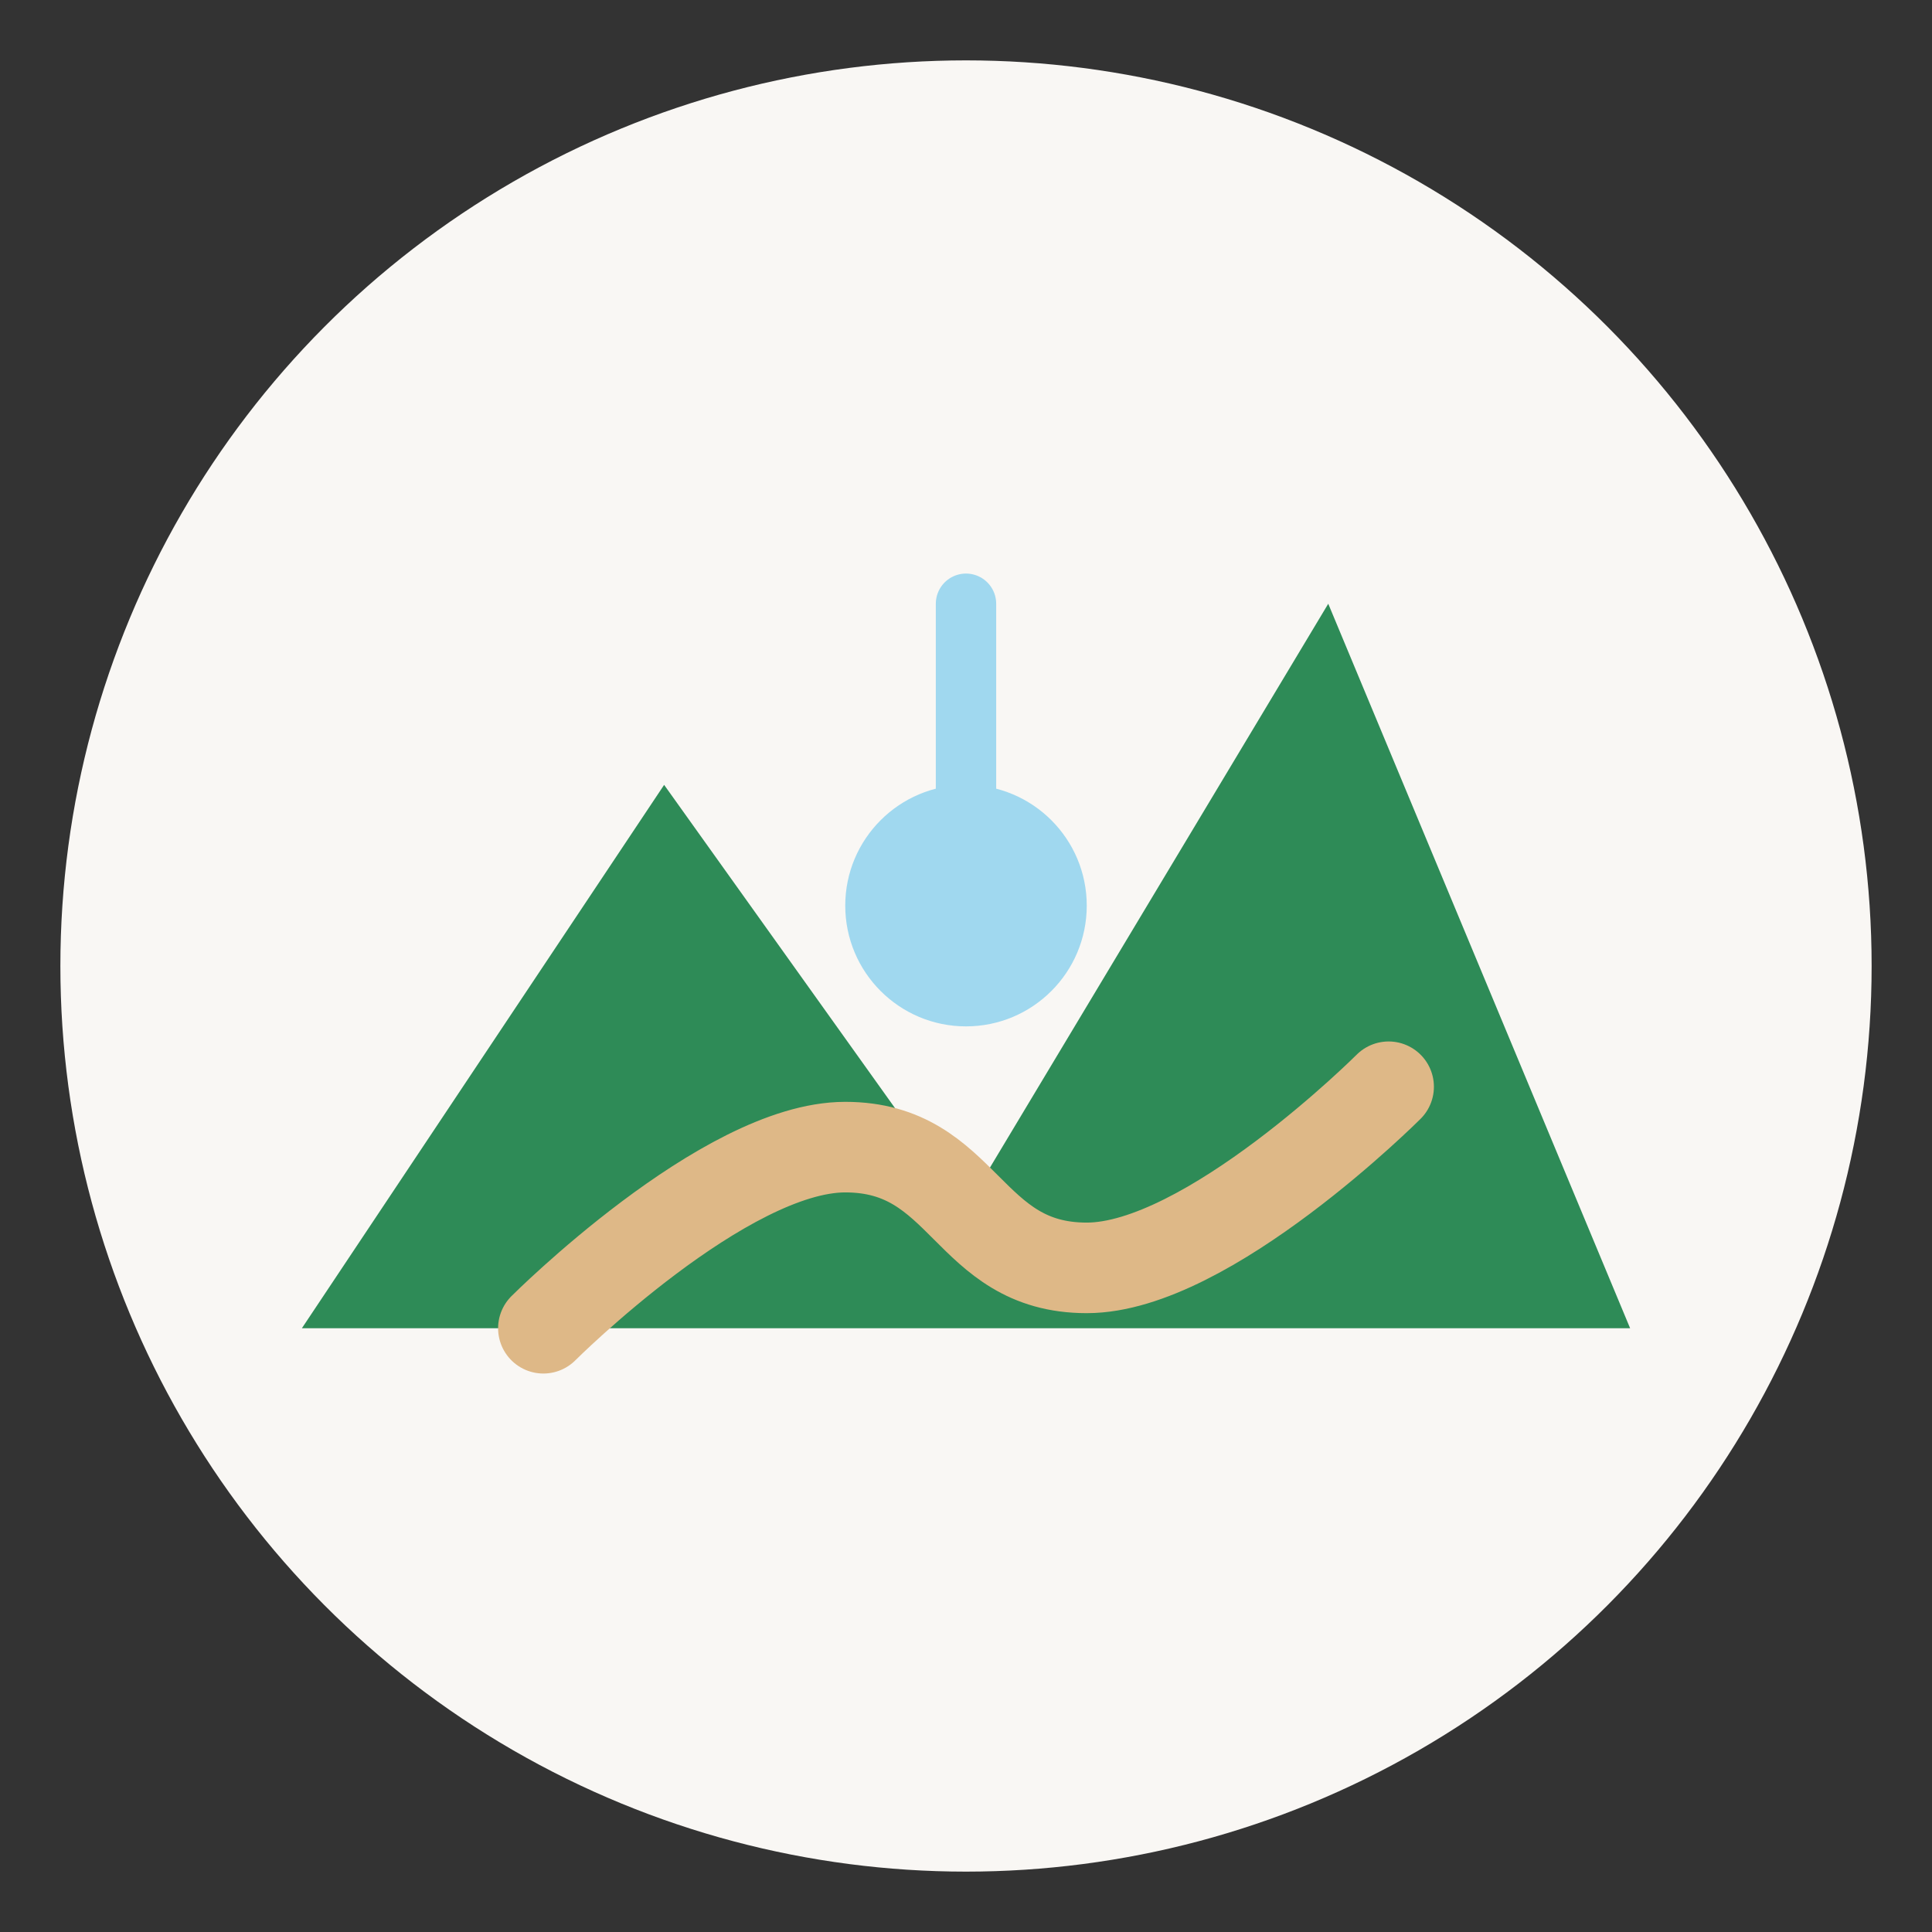 <svg xmlns="http://www.w3.org/2000/svg" viewBox="0 0 64 64" fill="none">
  <rect x="0" y="0" width="64" height="64" fill="#333333" stroke="none"/>
  <!-- Background circle -->
  <circle cx="32" cy="32" r="30" fill="#f9f7f4" />
  
  <!-- Mountains with trail -->
  <path d="M10 44L22 26L32 40L44 20L54 44H10Z" fill="#2e8b57" />
  
  <!-- Trail line -->
  <path d="M18 44C18 44 24 38 28 38C32 38 32 42 36 42C40 42 46 36 46 36" 
        stroke="#deb887" 
        stroke-width="3" 
        stroke-linecap="round"
        stroke-linejoin="round"
        fill="none" />
  
  <!-- Location pin -->
  <circle cx="32" cy="30" r="4" fill="#a0d8ef" />
  <path d="M32 28V20" stroke="#a0d8ef" stroke-width="2" stroke-linecap="round" />
</svg>